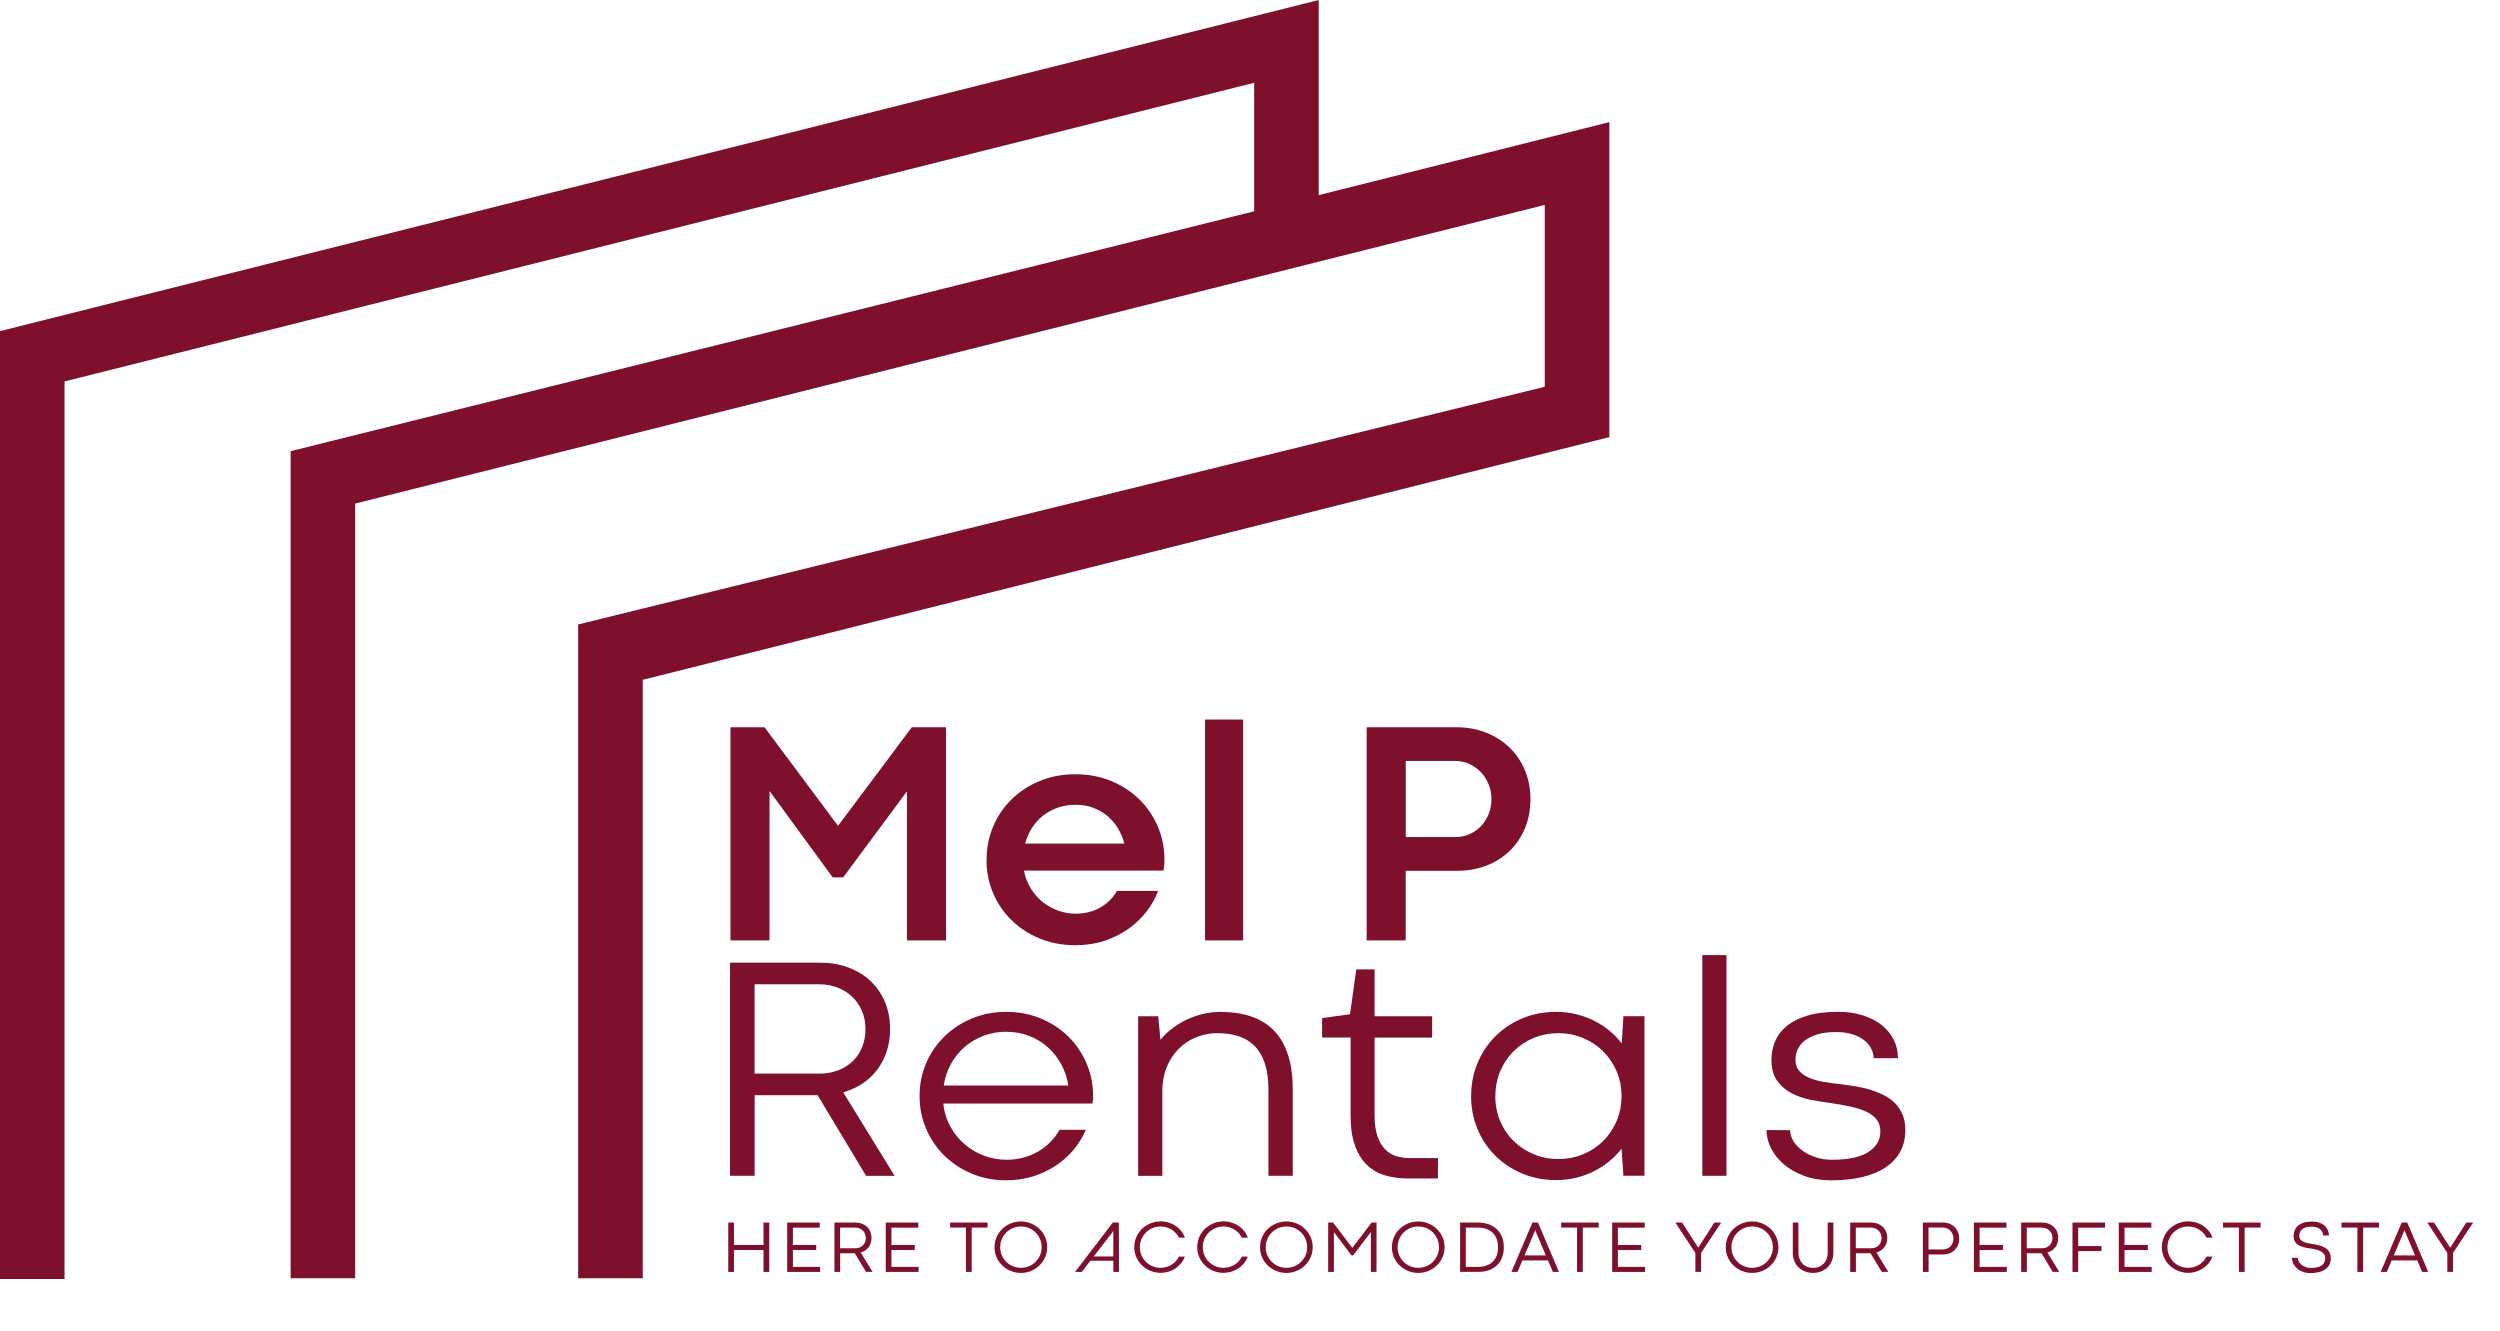 <?xml version="1.0" encoding="UTF-8"?>
<svg id="Layer_1" data-name="Layer 1" xmlns="http://www.w3.org/2000/svg" viewBox="0 0 539.16 287.11">
  <defs>
    <style>
      .cls-1 {
        fill: #7e102c;
        stroke-width: 0px;
      }
    </style>
  </defs>
  <polygon class="cls-1" points="347.08 26.34 347.08 94.27 138.62 146.61 138.62 275.67 124.69 275.67 124.69 134.67 333.15 83.41 333.15 44.19 76.6 108.6 76.6 275.67 62.68 275.67 62.68 97.3 270.48 45.57 270.48 17.85 13.92 82.26 13.92 275.83 0 275.83 0 71.41 284.4 0 284.4 42.08 347.08 26.34"/>
  <g>
    <path class="cls-1" d="m179.58,189.22l-13.62-18.63v32.22h-8.42v-45.97h7.34l15.85,21.26,15.92-21.26h7.37v45.97h-8.42v-32.15l-13.76,18.56h-2.26Z"/>
    <path class="cls-1" d="m212.77,185.43c0-2.55.47-4.94,1.42-7.18.95-2.24,2.27-4.2,3.97-5.86,1.7-1.67,3.72-2.99,6.07-3.96,2.34-.97,4.9-1.45,7.67-1.45s5.37.48,7.72,1.45c2.35.97,4.38,2.29,6.08,3.96,1.7,1.67,3.03,3.62,3.99,5.86.96,2.24,1.44,4.64,1.44,7.18,0,.56-.02,1.01-.07,1.35-.05.34-.09.67-.14.98h-30.09c.27,1.42.76,2.7,1.47,3.85.71,1.15,1.57,2.12,2.57,2.92,1,.8,2.11,1.42,3.33,1.86,1.22.44,2.47.66,3.75.66,2.03,0,3.82-.45,5.37-1.35,1.55-.9,2.74-2.08,3.55-3.55h8.89c-.56,1.53-1.39,3-2.47,4.41-1.08,1.41-2.38,2.65-3.9,3.74-1.52,1.08-3.25,1.94-5.17,2.59-1.93.64-4.04.96-6.34.96-2.77,0-5.33-.49-7.67-1.45-2.34-.97-4.37-2.29-6.07-3.96-1.7-1.67-3.03-3.62-3.97-5.85-.95-2.23-1.42-4.62-1.42-7.17Zm19.2-11.87c-1.4,0-2.69.21-3.87.63-1.18.42-2.24,1-3.18,1.74-.94.74-1.73,1.63-2.38,2.65-.65,1.03-1.14,2.15-1.45,3.36h21.4c-.32-1.22-.79-2.34-1.42-3.36-.63-1.03-1.4-1.91-2.3-2.65-.9-.74-1.92-1.32-3.06-1.74-1.14-.42-2.38-.63-3.74-.63Z"/>
    <path class="cls-1" d="m259.89,155.18h8.21v47.63h-8.21v-47.63Z"/>
    <path class="cls-1" d="m303.16,187.8v15.01h-8.42v-45.97h19.37c2.32,0,4.46.39,6.41,1.17,1.95.78,3.63,1.85,5.05,3.23,1.42,1.37,2.52,3.01,3.31,4.92.79,1.9,1.18,3.97,1.18,6.2s-.39,4.36-1.17,6.24c-.78,1.88-1.87,3.51-3.28,4.88-1.41,1.37-3.08,2.44-5.02,3.19-1.94.76-4.06,1.13-6.36,1.13h-11.09Zm10.65-7.27c1.1,0,2.14-.21,3.09-.63.96-.42,1.79-.99,2.48-1.72.7-.73,1.25-1.59,1.66-2.59.41-.99.61-2.06.61-3.21s-.2-2.23-.61-3.23c-.41-1-.96-1.88-1.67-2.62-.71-.74-1.54-1.34-2.5-1.77-.96-.44-1.99-.66-3.09-.66h-10.61v16.43h10.65Z"/>
    <path class="cls-1" d="m176.34,236.2h-13.59v17.38h-5.31v-45.97h19.44c2.19,0,4.2.34,6.05,1.03,1.85.69,3.44,1.66,4.78,2.91,1.34,1.25,2.38,2.75,3.13,4.51.74,1.76,1.12,3.72,1.12,5.88,0,1.74-.24,3.34-.73,4.8-.48,1.47-1.17,2.78-2.05,3.96-.88,1.17-1.94,2.17-3.19,2.99-1.25.82-2.63,1.45-4.14,1.88l11.09,18.02h-6.15l-10.45-17.38Zm.44-4.66c1.42,0,2.73-.23,3.94-.69,1.21-.46,2.25-1.11,3.13-1.94.88-.83,1.57-1.84,2.06-3.03.5-1.18.74-2.5.74-3.94s-.25-2.73-.76-3.92c-.51-1.19-1.21-2.21-2.1-3.06-.89-.85-1.94-1.5-3.16-1.98s-2.54-.71-3.96-.71h-13.93v19.27h14.03Z"/>
    <path class="cls-1" d="m198.32,236.37c0-2.52.47-4.88,1.42-7.08.95-2.2,2.26-4.12,3.94-5.76,1.68-1.64,3.66-2.94,5.93-3.89,2.28-.95,4.74-1.42,7.4-1.42s5.13.47,7.42,1.42c2.29.95,4.26,2.24,5.93,3.87,1.67,1.63,2.98,3.56,3.94,5.76.96,2.21,1.44,4.58,1.44,7.1v.78h-.03l-.1.84h-32.18c.2,1.85.72,3.52,1.56,5.02.83,1.5,1.87,2.77,3.11,3.82,1.24,1.05,2.63,1.86,4.17,2.43,1.54.57,3.14.86,4.78.86,1.26,0,2.47-.15,3.62-.46,1.15-.3,2.21-.74,3.19-1.3.98-.56,1.86-1.25,2.65-2.05.79-.8,1.45-1.68,1.99-2.65h5.68c-.65,1.51-1.53,2.93-2.62,4.26-1.09,1.33-2.38,2.48-3.85,3.46-1.48.98-3.12,1.75-4.92,2.32-1.8.56-3.73.85-5.78.85-2.66,0-5.13-.47-7.4-1.42-2.28-.95-4.25-2.24-5.93-3.89-1.68-1.64-2.99-3.57-3.94-5.78-.95-2.21-1.42-4.57-1.42-7.1Zm18.73-13.86c-1.78,0-3.44.29-4.97.88-1.53.59-2.89,1.39-4.07,2.42-1.18,1.03-2.16,2.25-2.94,3.67-.78,1.42-1.29,2.96-1.54,4.63h26.87c-.25-1.64-.76-3.18-1.54-4.6s-1.75-2.65-2.91-3.68c-1.16-1.04-2.5-1.85-4.02-2.43-1.52-.59-3.15-.88-4.88-.88Z"/>
    <path class="cls-1" d="m278.8,253.58h-5.24v-18.59c0-2.14-.24-3.98-.73-5.51-.49-1.53-1.2-2.79-2.15-3.79-.95-.99-2.1-1.72-3.46-2.18-1.36-.46-2.92-.69-4.68-.69-1.65,0-3.19.3-4.63.9-1.44.6-2.7,1.44-3.77,2.54-1.07,1.09-1.92,2.4-2.54,3.92-.62,1.52-.93,3.21-.93,5.05v18.36h-5.21v-34.41h4.33l.47,5.07c.68-.83,1.48-1.62,2.42-2.35.93-.73,1.95-1.37,3.06-1.91,1.1-.54,2.29-.97,3.55-1.28,1.26-.32,2.56-.47,3.89-.47,5.23,0,9.14,1.4,11.73,4.19,2.59,2.79,3.89,6.96,3.89,12.51v18.66Z"/>
    <path class="cls-1" d="m292.49,209.06h3.96v10.11h12.41v4.6h-12.41v16.83c0,1.8.21,3.3.63,4.48.42,1.18.97,2.12,1.67,2.82.7.7,1.51,1.18,2.43,1.45.92.27,1.88.41,2.87.41h6.08l-.03,4.39h-6.49c-1.76,0-3.39-.22-4.88-.66-1.5-.44-2.8-1.18-3.9-2.23-1.1-1.05-1.97-2.43-2.6-4.16-.63-1.72-.95-3.88-.95-6.47v-16.87h-6.15v-4.19l6.02-.84,1.35-9.67Z"/>
    <path class="cls-1" d="m317.27,236.37c0-2.52.46-4.88,1.37-7.08.91-2.2,2.19-4.12,3.82-5.76,1.63-1.64,3.58-2.94,5.83-3.89,2.25-.95,4.71-1.42,7.37-1.42,1.56,0,3.03.18,4.41.54,1.39.36,2.68.85,3.87,1.45,1.19.61,2.28,1.33,3.26,2.16.98.83,1.83,1.72,2.55,2.67l.37-5.88h4.53v34.41h-4.53l-.41-5.85c-.72.95-1.57,1.83-2.55,2.65-.98.82-2.07,1.54-3.28,2.16-1.21.62-2.5,1.1-3.89,1.45-1.39.35-2.85.52-4.38.52-2.66,0-5.11-.47-7.35-1.42-2.24-.95-4.18-2.24-5.81-3.87-1.63-1.63-2.91-3.55-3.82-5.76-.91-2.21-1.37-4.57-1.37-7.1Zm5.21,0c0,1.96.36,3.77,1.06,5.43.71,1.66,1.68,3.09,2.91,4.29,1.23,1.21,2.67,2.15,4.33,2.84,1.66.69,3.42,1.03,5.29,1.03s3.66-.34,5.31-1.01c1.64-.68,3.09-1.62,4.33-2.84,1.24-1.22,2.21-2.65,2.92-4.31.71-1.66,1.07-3.46,1.07-5.43s-.36-3.74-1.08-5.39c-.72-1.66-1.7-3.09-2.92-4.29-1.23-1.21-2.67-2.15-4.33-2.84-1.66-.69-3.42-1.03-5.29-1.03s-3.67.34-5.32,1.03c-1.66.69-3.09,1.63-4.31,2.84-1.22,1.21-2.18,2.64-2.89,4.29-.71,1.66-1.06,3.45-1.06,5.39Z"/>
    <path class="cls-1" d="m367.13,205.98h5.21v47.6h-5.21v-47.6Z"/>
    <path class="cls-1" d="m386.06,243.74c.02.86.28,1.67.76,2.43.48.77,1.14,1.44,1.96,2.03.82.59,1.78,1.05,2.87,1.4,1.09.35,2.25.52,3.46.52,3.49,0,6.1-.56,7.83-1.67,1.72-1.12,2.59-2.6,2.59-4.45,0-1.01-.27-1.86-.79-2.54-.53-.68-1.27-1.24-2.21-1.69-.95-.45-2.1-.82-3.45-1.12-1.35-.29-2.86-.56-4.53-.81-1.33-.16-2.73-.39-4.21-.69-1.48-.3-2.83-.78-4.06-1.44-1.23-.65-2.24-1.54-3.04-2.67-.8-1.13-1.2-2.61-1.2-4.46,0-1.37.25-2.69.76-3.94.51-1.25,1.33-2.35,2.47-3.31,1.14-.96,2.62-1.72,4.45-2.28,1.83-.56,4.04-.84,6.66-.84,1.98,0,3.77.25,5.36.76s2.95,1.21,4.07,2.1c1.13.89,1.99,1.94,2.6,3.16.61,1.22.91,2.55.91,3.99h-5.21c-.05-.83-.27-1.6-.68-2.3-.41-.7-.96-1.3-1.67-1.79-.71-.5-1.55-.88-2.52-1.15-.97-.27-2.04-.41-3.21-.41-1.6,0-2.96.17-4.09.51-1.13.34-2.04.79-2.74,1.35-.7.56-1.21,1.2-1.52,1.91-.32.71-.47,1.44-.47,2.18,0,.88.21,1.62.64,2.21.43.6,1.06,1.1,1.91,1.52.85.42,1.9.75,3.16,1,1.26.25,2.74.45,4.43.61.99.14,2.02.29,3.08.47,1.06.18,2.09.43,3.09.74,1,.32,1.95.7,2.86,1.17.9.46,1.68,1.04,2.35,1.72.66.69,1.19,1.5,1.59,2.43.39.94.59,2.03.59,3.3,0,1.76-.36,3.31-1.08,4.65-.72,1.34-1.77,2.47-3.14,3.4-1.37.92-3.05,1.62-5.02,2.1-1.97.47-4.21.71-6.71.71-2.19,0-4.15-.32-5.88-.96-1.74-.64-3.2-1.48-4.39-2.5-1.19-1.03-2.11-2.19-2.76-3.48-.64-1.3-.96-2.6-.96-3.9l5.1.03Z"/>
  </g>
  <g>
    <path class="cls-1" d="m157.06,263.66h1.23v4.84h6.37v-4.84h1.24v10.65h-1.24v-4.73h-6.37v4.73h-1.23v-10.65Z"/>
    <path class="cls-1" d="m169.77,263.66h7.02v1.1h-5.79v3.74h5.03v1.08h-5.03v3.64h5.86v1.09h-7.09v-10.65Z"/>
    <path class="cls-1" d="m184.34,270.29h-3.15v4.02h-1.23v-10.65h4.5c.51,0,.97.08,1.4.24.43.16.8.38,1.11.67.31.29.55.64.72,1.04s.26.86.26,1.36c0,.4-.06.77-.17,1.11-.11.34-.27.65-.47.92-.2.27-.45.5-.74.69-.29.19-.61.34-.96.43l2.57,4.17h-1.42l-2.42-4.02Zm.1-1.08c.33,0,.63-.05.91-.16s.52-.26.72-.45c.2-.19.36-.43.48-.7.11-.27.17-.58.17-.91s-.06-.63-.18-.91c-.12-.28-.28-.51-.49-.71-.21-.2-.45-.35-.73-.46-.28-.11-.59-.16-.92-.16h-3.23v4.46h3.25Z"/>
    <path class="cls-1" d="m191.02,263.66h7.02v1.1h-5.79v3.74h5.03v1.08h-5.03v3.64h5.86v1.09h-7.09v-10.65Z"/>
    <path class="cls-1" d="m208.32,264.74h-3.42v-1.08h8.09v1.08h-3.43v9.57h-1.24v-9.57Z"/>
    <path class="cls-1" d="m214.48,268.98c0-.52.07-1.01.2-1.49.14-.48.33-.92.57-1.33.25-.41.54-.79.89-1.12s.73-.62,1.15-.86c.42-.24.87-.43,1.36-.56.49-.13.99-.2,1.51-.2s1.03.06,1.51.2c.49.13.94.32,1.36.56.42.24.8.53,1.15.86s.64.71.89,1.12c.25.41.44.86.58,1.33.14.47.2.97.2,1.49s-.07,1-.2,1.48c-.14.47-.33.91-.58,1.33-.25.41-.55.79-.89,1.12s-.73.62-1.15.86c-.42.24-.87.43-1.36.56s-.99.2-1.51.2-1.03-.07-1.51-.2c-.49-.13-.94-.32-1.36-.56-.42-.24-.8-.53-1.15-.86s-.64-.71-.89-1.12c-.25-.41-.44-.85-.57-1.33-.14-.47-.2-.96-.2-1.48Zm1.23,0c0,.63.12,1.21.35,1.75.23.54.55,1.01.96,1.41.4.4.88.71,1.42.94.54.23,1.12.34,1.73.34s1.2-.11,1.74-.34c.54-.23,1.02-.54,1.42-.94.4-.4.72-.87.96-1.41s.35-1.13.35-1.75-.12-1.22-.35-1.76c-.23-.54-.55-1.02-.96-1.42s-.87-.72-1.42-.95-1.12-.34-1.74-.34-1.19.12-1.73.34c-.54.23-1.01.55-1.42.95-.4.4-.72.87-.96,1.42-.23.54-.35,1.13-.35,1.76Z"/>
    <path class="cls-1" d="m240.1,271.9h-4.94l-1.86,2.41h-1.45l8.15-10.65h1.3l.02,10.65h-1.21v-2.41Zm-4.22-.92h4.22v-5.59h-.02l-.16.35-4.05,5.24Z"/>
    <path class="cls-1" d="m254.26,266.95c-.18-.38-.4-.71-.68-1.01-.27-.3-.58-.56-.93-.77-.34-.21-.72-.37-1.12-.49-.4-.11-.81-.17-1.24-.17-.62,0-1.19.12-1.73.34-.54.23-1.01.55-1.42.95-.4.4-.72.87-.96,1.42-.23.54-.35,1.13-.35,1.76s.12,1.21.35,1.75c.23.54.55,1.01.96,1.41.4.4.88.71,1.42.94.54.23,1.12.34,1.73.34.42,0,.83-.06,1.23-.17.4-.11.77-.27,1.12-.48.34-.21.65-.46.93-.76.27-.3.5-.64.68-1.01h1.28c-.2.55-.48,1.05-.84,1.48s-.78.8-1.24,1.1-.97.53-1.51.69-1.09.24-1.64.24c-.52,0-1.03-.07-1.51-.2-.49-.13-.94-.32-1.36-.56-.42-.24-.8-.53-1.15-.86s-.64-.71-.89-1.12c-.25-.41-.44-.85-.57-1.33-.14-.47-.2-.96-.2-1.48s.07-1.01.2-1.49c.14-.48.33-.92.57-1.33.25-.41.54-.79.89-1.12s.73-.62,1.15-.86c.42-.24.87-.43,1.36-.56.49-.13.99-.2,1.51-.2.55,0,1.1.08,1.64.23.54.16,1.04.38,1.51.69.47.3.88.67,1.25,1.1.36.44.64.94.84,1.5h-1.28Z"/>
    <path class="cls-1" d="m267.83,266.95c-.18-.38-.4-.71-.68-1.01-.27-.3-.58-.56-.93-.77-.34-.21-.72-.37-1.12-.49-.4-.11-.81-.17-1.24-.17-.62,0-1.19.12-1.73.34-.54.23-1.01.55-1.42.95-.4.4-.72.87-.96,1.42-.23.54-.35,1.13-.35,1.76s.12,1.21.35,1.75c.23.54.55,1.01.96,1.41.4.4.88.71,1.42.94.54.23,1.12.34,1.73.34.42,0,.83-.06,1.23-.17.4-.11.77-.27,1.12-.48.34-.21.65-.46.93-.76.27-.3.5-.64.68-1.01h1.28c-.2.55-.48,1.05-.84,1.48s-.78.8-1.24,1.1-.97.53-1.51.69-1.09.24-1.64.24c-.52,0-1.03-.07-1.51-.2-.49-.13-.94-.32-1.36-.56-.42-.24-.8-.53-1.15-.86s-.64-.71-.89-1.12c-.25-.41-.44-.85-.57-1.33-.14-.47-.2-.96-.2-1.48s.07-1.01.2-1.49c.14-.48.33-.92.57-1.33.25-.41.54-.79.89-1.12s.73-.62,1.15-.86c.42-.24.87-.43,1.36-.56.49-.13.99-.2,1.51-.2.55,0,1.1.08,1.64.23.54.16,1.04.38,1.51.69.47.3.88.67,1.25,1.1.36.44.64.94.84,1.5h-1.28Z"/>
    <path class="cls-1" d="m271.74,268.98c0-.52.07-1.01.2-1.49.14-.48.33-.92.57-1.33.25-.41.54-.79.89-1.12s.73-.62,1.15-.86c.42-.24.87-.43,1.36-.56.49-.13.99-.2,1.51-.2s1.03.06,1.51.2c.49.13.94.32,1.36.56.42.24.8.53,1.15.86s.64.71.89,1.12c.25.41.44.86.58,1.33.14.47.2.97.2,1.49s-.07,1-.2,1.48c-.14.47-.33.91-.58,1.33-.25.41-.55.79-.89,1.12s-.73.62-1.15.86c-.42.24-.87.43-1.36.56s-.99.2-1.51.2-1.03-.07-1.51-.2c-.49-.13-.94-.32-1.36-.56-.42-.24-.8-.53-1.15-.86s-.64-.71-.89-1.12c-.25-.41-.44-.85-.57-1.33-.14-.47-.2-.96-.2-1.48Zm1.23,0c0,.63.12,1.21.35,1.75.23.54.55,1.01.96,1.41.4.4.88.71,1.42.94.54.23,1.12.34,1.73.34s1.2-.11,1.74-.34c.54-.23,1.02-.54,1.42-.94.4-.4.72-.87.96-1.41s.35-1.13.35-1.75-.12-1.22-.35-1.76c-.23-.54-.55-1.02-.96-1.42s-.87-.72-1.42-.95-1.12-.34-1.74-.34-1.19.12-1.73.34c-.54.23-1.01.55-1.42.95-.4.4-.72.87-.96,1.42-.23.54-.35,1.13-.35,1.76Z"/>
    <path class="cls-1" d="m291.46,270.73l-3.79-5.03v8.61h-1.23v-10.65h1.06l4.15,5.46,4.15-5.46h1.07v10.65h-1.22v-8.6l-3.82,5.03h-.37Z"/>
    <path class="cls-1" d="m300.18,268.98c0-.52.07-1.01.2-1.49.14-.48.33-.92.57-1.33.25-.41.54-.79.89-1.12s.73-.62,1.15-.86c.42-.24.87-.43,1.36-.56.49-.13.99-.2,1.51-.2s1.03.06,1.51.2c.49.13.94.32,1.36.56.42.24.8.53,1.15.86s.64.71.89,1.12c.25.41.44.86.58,1.33.14.47.2.97.2,1.49s-.07,1-.2,1.48c-.14.47-.33.91-.58,1.33-.25.41-.55.79-.89,1.12s-.73.62-1.15.86c-.42.24-.87.43-1.36.56s-.99.2-1.51.2-1.03-.07-1.51-.2c-.49-.13-.94-.32-1.36-.56-.42-.24-.8-.53-1.15-.86s-.64-.71-.89-1.12c-.25-.41-.44-.85-.57-1.33-.14-.47-.2-.96-.2-1.48Zm1.23,0c0,.63.12,1.21.35,1.75.23.54.55,1.01.96,1.41.4.4.88.71,1.42.94.54.23,1.12.34,1.73.34s1.2-.11,1.74-.34c.54-.23,1.02-.54,1.42-.94.4-.4.72-.87.96-1.41s.35-1.13.35-1.75-.12-1.22-.35-1.76c-.23-.54-.55-1.02-.96-1.42s-.87-.72-1.42-.95-1.12-.34-1.74-.34-1.19.12-1.73.34c-.54.23-1.01.55-1.42.95-.4.4-.72.87-.96,1.42-.23.54-.35,1.13-.35,1.76Z"/>
    <path class="cls-1" d="m314.88,263.66h3.88c.81,0,1.55.12,2.23.35.68.23,1.26.58,1.76,1.03.49.45.88,1.01,1.15,1.67.28.66.42,1.41.42,2.26,0,.79-.12,1.52-.36,2.17-.24.66-.6,1.22-1.07,1.68-.47.47-1.05.83-1.73,1.09s-1.47.39-2.36.39h-3.91v-10.65Zm3.84,9.56c.7,0,1.32-.1,1.86-.29.54-.2,1-.48,1.37-.84s.65-.81.84-1.33c.19-.52.29-1.1.29-1.75s-.09-1.19-.27-1.71c-.18-.52-.45-.97-.81-1.35s-.81-.67-1.36-.88-1.18-.32-1.91-.32h-2.61v8.48h2.61Z"/>
    <path class="cls-1" d="m333.84,271.82h-5.51l-1.06,2.49h-1.31l4.53-10.65h1.2l4.52,10.65h-1.31l-1.06-2.49Zm-5.06-1.07h4.6l-2.25-5.32-.05-.18-.04.18-2.26,5.32Z"/>
    <path class="cls-1" d="m340.11,264.74h-3.42v-1.08h8.09v1.08h-3.43v9.57h-1.24v-9.57Z"/>
    <path class="cls-1" d="m347.69,263.66h7.02v1.1h-5.79v3.74h5.03v1.08h-5.03v3.64h5.86v1.09h-7.09v-10.65Z"/>
    <path class="cls-1" d="m371.2,263.66l-4.34,6.55v4.09s-1.23,0-1.23,0v-4.09l-4.33-6.56h1.46l3.48,5.43h.02l3.47-5.43h1.47Z"/>
    <path class="cls-1" d="m372.18,268.98c0-.52.07-1.01.2-1.49.14-.48.33-.92.57-1.33.25-.41.54-.79.89-1.12s.73-.62,1.15-.86c.42-.24.87-.43,1.36-.56.49-.13.99-.2,1.51-.2s1.03.06,1.51.2c.49.13.94.32,1.36.56.42.24.8.53,1.15.86s.64.71.89,1.12c.25.41.44.86.58,1.33.14.47.2.97.2,1.49s-.07,1-.2,1.48c-.14.47-.33.91-.58,1.33-.25.41-.55.79-.89,1.12s-.73.62-1.15.86c-.42.24-.87.43-1.36.56s-.99.2-1.51.2-1.03-.07-1.51-.2c-.49-.13-.94-.32-1.36-.56-.42-.24-.8-.53-1.15-.86s-.64-.71-.89-1.12c-.25-.41-.44-.85-.57-1.33-.14-.47-.2-.96-.2-1.48Zm1.23,0c0,.63.12,1.21.35,1.75.23.54.55,1.01.96,1.41.4.4.88.71,1.42.94.54.23,1.12.34,1.73.34s1.2-.11,1.74-.34c.54-.23,1.02-.54,1.42-.94.4-.4.72-.87.96-1.41s.35-1.13.35-1.75-.12-1.22-.35-1.76c-.23-.54-.55-1.02-.96-1.42s-.87-.72-1.42-.95-1.12-.34-1.74-.34-1.19.12-1.73.34c-.54.23-1.01.55-1.42.95-.4.4-.72.87-.96,1.42-.23.54-.35,1.13-.35,1.76Z"/>
    <path class="cls-1" d="m394.15,263.65h1.24v6.53c0,.64-.11,1.23-.33,1.76-.22.53-.52.99-.91,1.37-.39.38-.85.68-1.39.89-.54.21-1.12.32-1.75.32s-1.19-.1-1.72-.31c-.53-.2-.99-.49-1.39-.87s-.7-.84-.92-1.37c-.22-.54-.34-1.13-.34-1.79v-6.53h1.22v6.52c0,.44.07.86.21,1.26.14.39.34.74.61,1.04.27.3.6.53.99.7.39.17.84.26,1.35.26s.93-.08,1.32-.25c.39-.17.71-.4.99-.69s.48-.63.62-1.03c.14-.39.22-.81.22-1.26v-6.55Z"/>
    <path class="cls-1" d="m403.4,270.29h-3.15v4.02h-1.23v-10.65h4.5c.51,0,.97.08,1.4.24.43.16.8.38,1.11.67.31.29.55.64.72,1.04s.26.86.26,1.36c0,.4-.06.77-.17,1.11-.11.34-.27.65-.47.92-.2.27-.45.5-.74.69-.29.19-.61.34-.96.43l2.57,4.17h-1.42l-2.42-4.02Zm.1-1.08c.33,0,.63-.05.91-.16s.52-.26.72-.45c.2-.19.36-.43.48-.7.11-.27.17-.58.17-.91s-.06-.63-.18-.91c-.12-.28-.28-.51-.49-.71-.21-.2-.45-.35-.73-.46-.28-.11-.59-.16-.92-.16h-3.23v4.46h3.25Z"/>
    <path class="cls-1" d="m415.93,270.55v3.76h-1.23v-10.65h4.34c.51,0,.97.09,1.4.26.43.17.8.41,1.11.72s.55.67.72,1.09c.17.42.26.88.26,1.38s-.09.96-.26,1.38c-.17.42-.41.78-.72,1.09-.31.31-.67.54-1.1.71-.42.17-.89.25-1.39.25h-3.13Zm3.08-1.08c.33,0,.63-.06.91-.18.28-.12.52-.29.72-.5s.36-.46.48-.75.17-.6.17-.93-.06-.64-.18-.93c-.12-.29-.28-.54-.49-.76-.21-.21-.45-.38-.73-.5-.28-.12-.59-.18-.92-.18h-3.06v4.73h3.08Z"/>
    <path class="cls-1" d="m425.7,263.66h7.02v1.1h-5.79v3.74h5.03v1.08h-5.03v3.64h5.86v1.09h-7.09v-10.65Z"/>
    <path class="cls-1" d="m440.27,270.29h-3.15v4.02h-1.23v-10.65h4.5c.51,0,.97.08,1.4.24.43.16.8.38,1.11.67.31.29.55.64.72,1.04s.26.86.26,1.36c0,.4-.06.77-.17,1.11-.11.34-.27.65-.47.92-.2.27-.45.5-.74.69-.29.19-.61.34-.96.43l2.57,4.17h-1.42l-2.42-4.02Zm.1-1.08c.33,0,.63-.05.91-.16s.52-.26.72-.45c.2-.19.36-.43.48-.7.11-.27.17-.58.17-.91s-.06-.63-.18-.91c-.12-.28-.28-.51-.49-.71-.21-.2-.45-.35-.73-.46-.28-.11-.59-.16-.92-.16h-3.23v4.46h3.25Z"/>
    <path class="cls-1" d="m446.96,263.66h7.02v1.1h-5.79v3.97h5.03v1.08h-5.03v4.5h-1.23v-10.65Z"/>
    <path class="cls-1" d="m456.95,263.66h7.02v1.1h-5.79v3.74h5.03v1.08h-5.03v3.64h5.86v1.09h-7.09v-10.65Z"/>
    <path class="cls-1" d="m475.87,266.95c-.18-.38-.4-.71-.68-1.01-.27-.3-.58-.56-.93-.77-.34-.21-.72-.37-1.12-.49-.4-.11-.81-.17-1.24-.17-.62,0-1.19.12-1.73.34-.54.23-1.01.55-1.42.95-.4.4-.72.87-.96,1.42-.23.54-.35,1.13-.35,1.76s.12,1.21.35,1.75c.23.54.55,1.01.96,1.41.4.4.88.71,1.42.94.54.23,1.12.34,1.73.34.42,0,.83-.06,1.23-.17.4-.11.77-.27,1.12-.48.34-.21.65-.46.93-.76.27-.3.5-.64.68-1.01h1.28c-.2.55-.48,1.05-.84,1.48s-.78.8-1.24,1.1-.97.53-1.51.69-1.09.24-1.64.24c-.52,0-1.03-.07-1.51-.2-.49-.13-.94-.32-1.36-.56-.42-.24-.8-.53-1.15-.86s-.64-.71-.89-1.12c-.25-.41-.44-.85-.57-1.33-.14-.47-.2-.96-.2-1.48s.07-1.01.2-1.49c.14-.48.33-.92.57-1.33.25-.41.54-.79.89-1.12s.73-.62,1.15-.86c.42-.24.87-.43,1.36-.56.49-.13.99-.2,1.51-.2.55,0,1.1.08,1.64.23.54.16,1.04.38,1.51.69.47.3.88.67,1.25,1.1.36.44.64.94.84,1.5h-1.28Z"/>
    <path class="cls-1" d="m482.85,264.74h-3.42v-1.08h8.09v1.08h-3.43v9.57h-1.24v-9.57Z"/>
    <path class="cls-1" d="m495.55,271.25c0,.29.07.56.22.83.15.26.34.5.6.7s.55.37.89.49c.34.12.71.18,1.1.18,1.02,0,1.79-.17,2.31-.52.52-.35.79-.86.79-1.54,0-.36-.08-.66-.24-.9s-.38-.44-.66-.6c-.28-.16-.61-.28-.98-.38-.37-.1-.77-.18-1.2-.25-.26-.04-.52-.08-.81-.12-.28-.05-.56-.11-.84-.19-.28-.08-.54-.18-.79-.3s-.47-.28-.67-.46c-.19-.18-.35-.4-.46-.66s-.17-.56-.17-.92c0-.42.07-.82.21-1.2.14-.38.37-.72.68-1.01.31-.29.72-.52,1.23-.69.51-.17,1.13-.26,1.86-.26.56,0,1.07.07,1.52.22.45.15.83.35,1.14.62.31.26.55.58.72.95.17.37.25.77.25,1.21h-1.24c0-.29-.06-.55-.18-.78-.12-.23-.28-.43-.5-.6-.21-.17-.48-.3-.78-.39-.31-.09-.65-.14-1.03-.14-.52,0-.94.06-1.28.17s-.61.27-.81.45c-.2.19-.35.39-.43.63-.08.23-.13.47-.13.71,0,.31.07.56.22.77.15.21.36.38.62.51s.58.24.96.32c.37.08.78.14,1.22.2.29.05.59.11.89.18.3.07.59.15.87.25.28.1.55.23.79.38.25.15.46.33.64.54.18.21.33.46.43.75.11.29.16.62.16,1,0,.5-.1.94-.3,1.33s-.49.72-.86.99c-.38.27-.83.48-1.37.62s-1.15.22-1.84.22c-.64,0-1.2-.1-1.7-.29-.5-.19-.92-.44-1.26-.75-.34-.31-.6-.66-.78-1.05-.18-.39-.27-.79-.27-1.19h1.23Z"/>
    <path class="cls-1" d="m508.4,264.74h-3.42v-1.08h8.09v1.08h-3.43v9.57h-1.24v-9.57Z"/>
    <path class="cls-1" d="m521.31,271.82h-5.51l-1.06,2.49h-1.31l4.53-10.65h1.2l4.52,10.65h-1.31l-1.06-2.49Zm-5.06-1.07h4.6l-2.25-5.32-.05-.18-.04.18-2.26,5.32Z"/>
    <path class="cls-1" d="m533.37,263.66l-4.34,6.55v4.09s-1.23,0-1.23,0v-4.09l-4.33-6.56h1.46l3.48,5.43h.02l3.47-5.43h1.47Z"/>
  </g>
</svg>